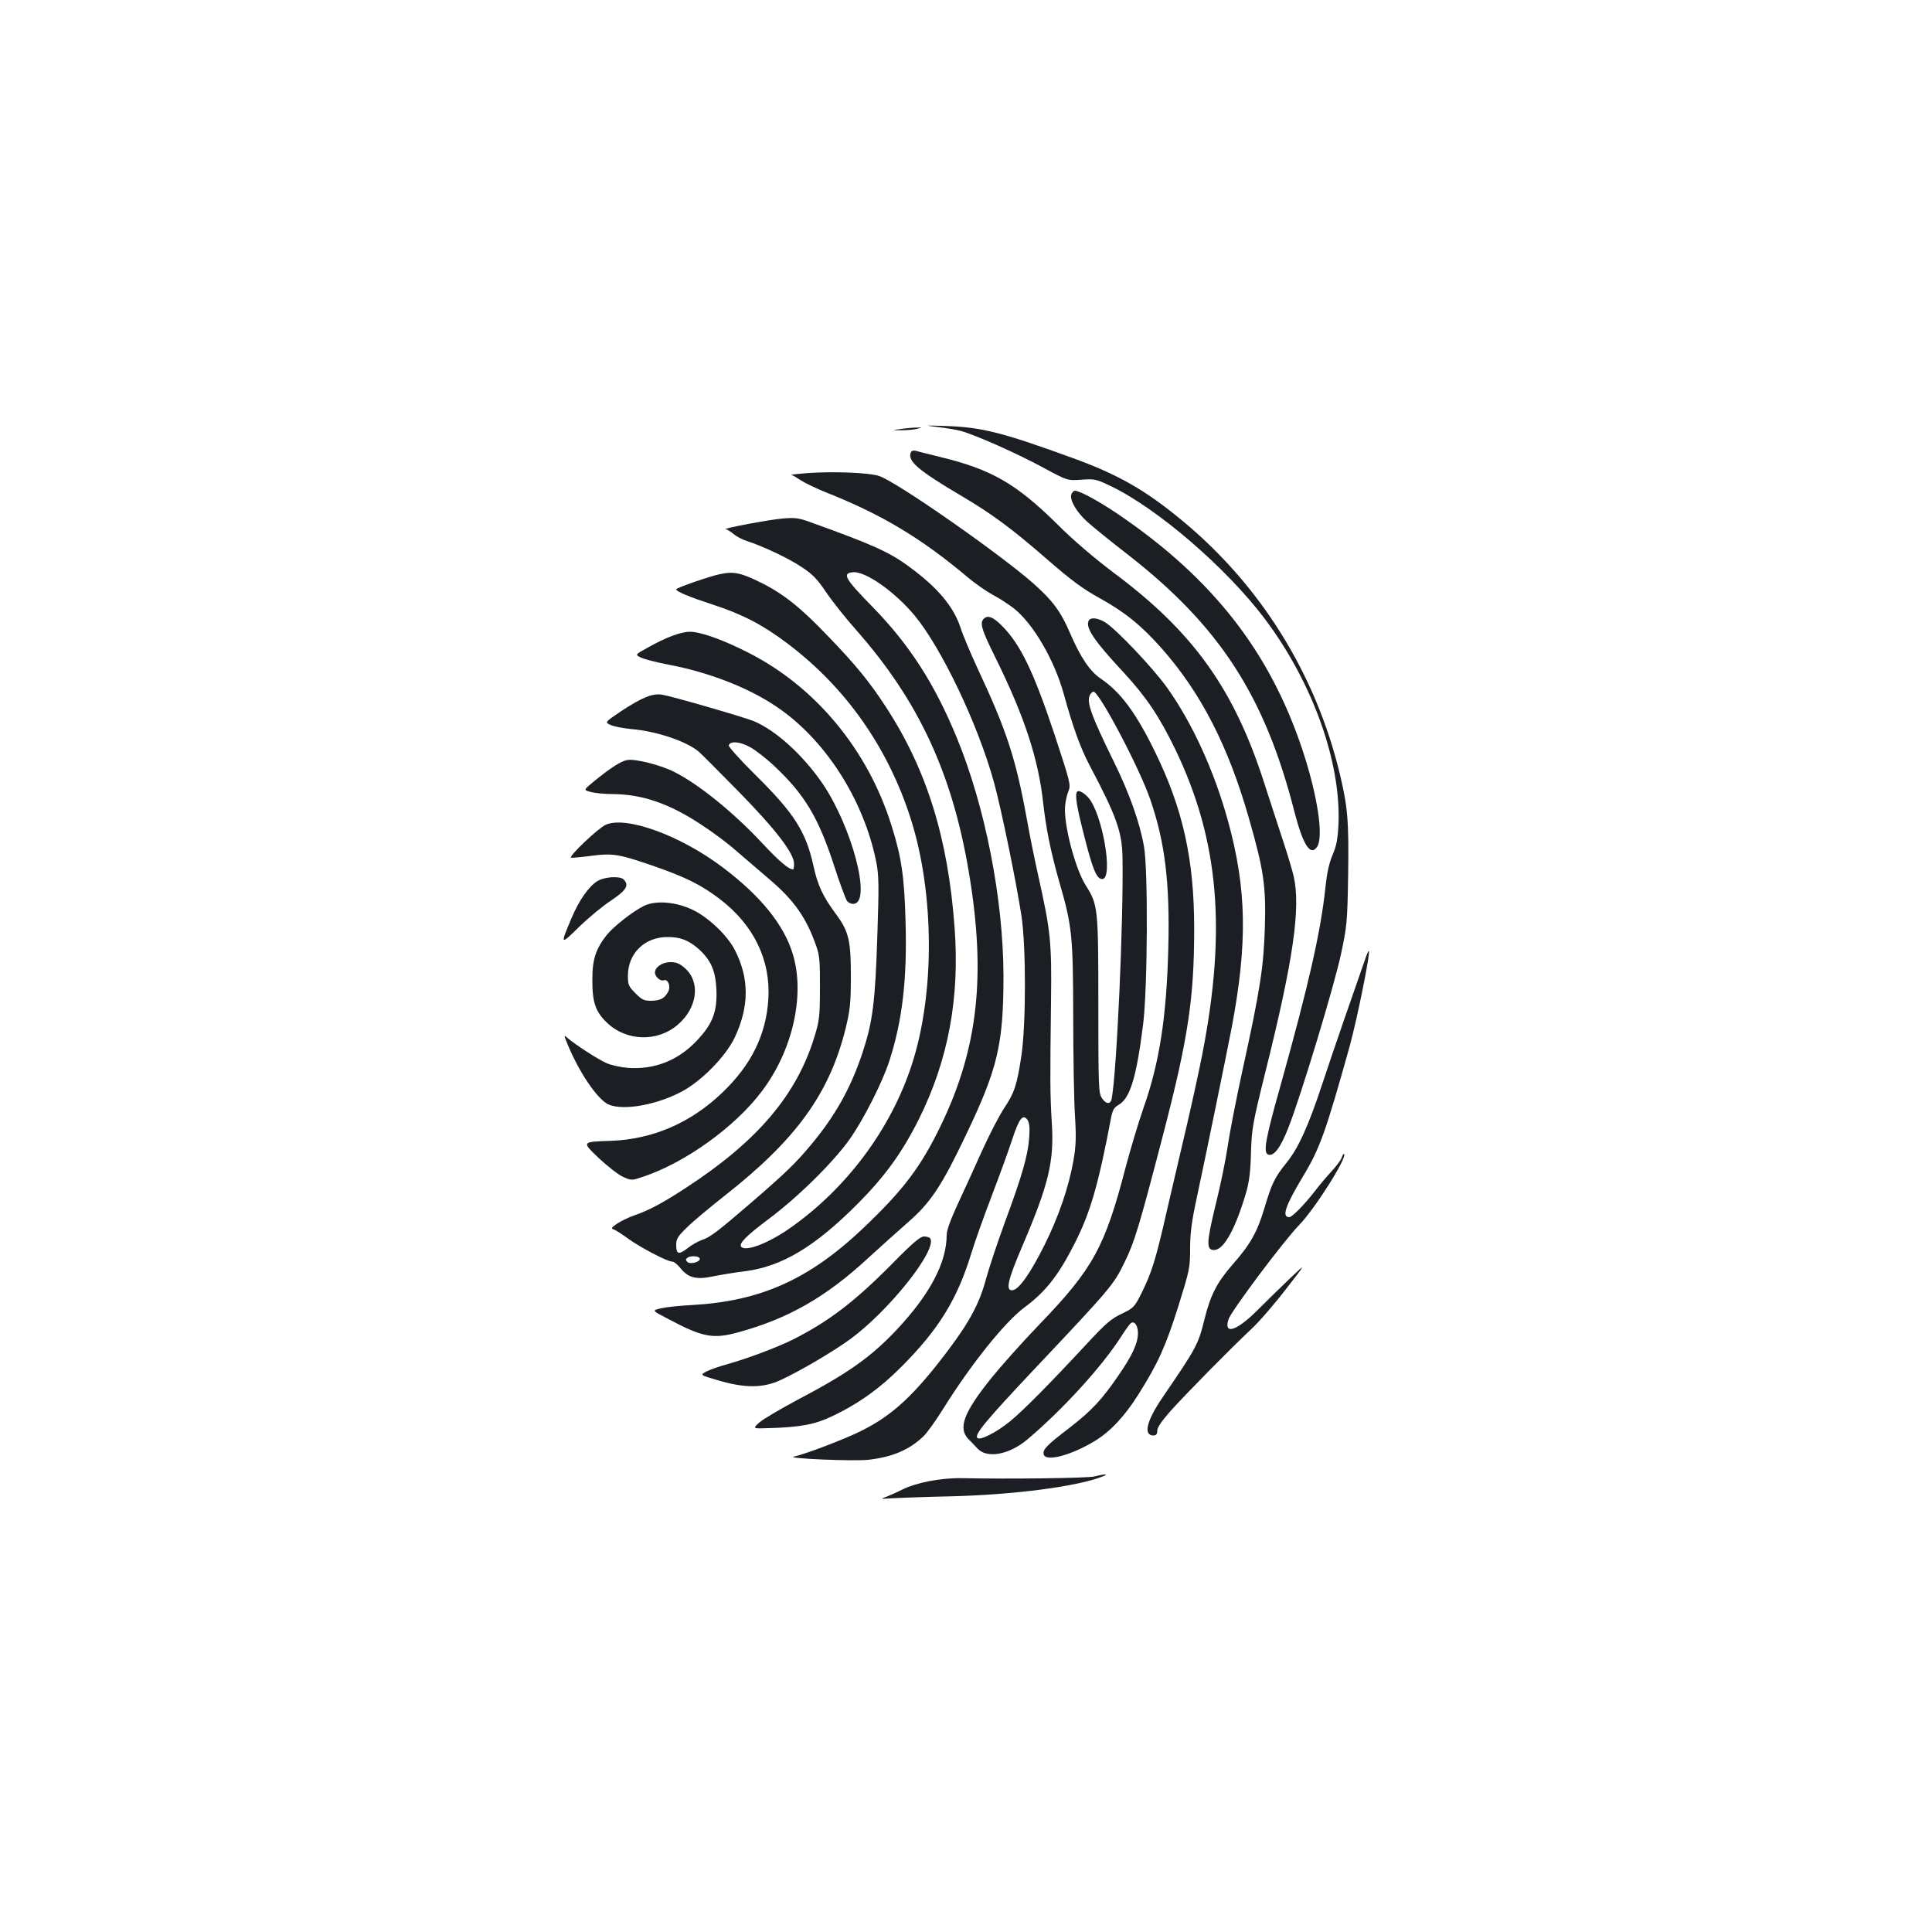 <?xml version="1.0" standalone="no"?>
<!DOCTYPE svg PUBLIC "-//W3C//DTD SVG 20010904//EN"
 "http://www.w3.org/TR/2001/REC-SVG-20010904/DTD/svg10.dtd">
<svg version="1.0" xmlns="http://www.w3.org/2000/svg"
 width="1000pt" height="1000pt" viewBox="0 0 1000 1000"
 preserveAspectRatio="xMidYMid meet">
<g transform="translate(0,1000) scale(0.1,-0.1)"
fill="#1b1f23" stroke="none">
<path d="M4852 7790 c42 -5 96 -14 120 -20 74 -20 295 -118 427 -190 126 -68
126 -68 198 -63 68 5 77 3 148 -31 243 -115 603 -425 803 -691 246 -328 393
-738 380 -1059 -4 -80 -10 -113 -31 -162 -18 -42 -29 -94 -37 -170 -23 -222
-87 -504 -231 -1019 -79 -280 -92 -351 -65 -361 29 -11 64 35 105 140 66 168
237 734 272 898 31 145 33 166 37 412 4 277 -2 349 -44 524 -125 515 -408 970
-812 1305 -193 160 -332 240 -572 327 -362 132 -470 159 -655 165 -111 4 -114
3 -43 -5z"/>
<path d="M4665 7780 c-50 -7 -50 -7 0 -7 28 0 64 3 80 7 30 8 30 8 0 7 -16 0
-52 -3 -80 -7z"/>
<path d="M4714 7657 c-17 -44 39 -92 266 -226 153 -90 262 -171 441 -327 124
-108 184 -152 269 -199 132 -73 216 -141 322 -260 204 -231 345 -505 452 -879
77 -268 89 -351 83 -561 -6 -208 -24 -326 -116 -745 -33 -151 -67 -327 -76
-390 -9 -63 -36 -199 -62 -302 -49 -202 -50 -238 -9 -238 51 0 111 110 167
301 15 54 22 109 24 204 4 122 8 148 74 414 146 585 184 852 147 1016 -8 33
-32 114 -54 180 -22 66 -67 206 -101 310 -155 480 -366 775 -776 1080 -102 77
-209 168 -294 253 -211 208 -340 283 -606 347 -55 14 -110 27 -122 31 -16 4
-25 1 -29 -9z"/>
<path d="M4175 7551 c-49 -4 -85 -8 -79 -9 6 -1 28 -14 49 -28 21 -14 81 -43
134 -64 287 -114 490 -236 731 -439 38 -32 96 -72 129 -90 33 -17 83 -50 110
-71 99 -79 208 -265 257 -442 49 -177 86 -278 134 -370 138 -260 168 -345 170
-475 6 -324 -30 -1117 -56 -1250 -6 -31 -30 -29 -51 4 -17 25 -18 64 -18 483
0 503 -2 517 -65 617 -55 86 -116 320 -107 411 2 26 10 61 18 79 12 30 8 46
-74 295 -109 326 -176 464 -272 560 -44 44 -70 54 -90 38 -26 -21 -17 -54 56
-201 152 -308 224 -527 249 -759 15 -133 40 -256 85 -412 64 -222 69 -270 70
-688 0 -206 4 -438 9 -515 7 -113 5 -158 -8 -233 -24 -135 -76 -289 -150 -437
-73 -146 -131 -228 -164 -233 -39 -6 -27 50 49 227 138 323 166 440 153 641
-9 148 -9 213 -4 625 4 310 -2 365 -65 648 -19 84 -46 217 -60 297 -57 313
-104 458 -255 780 -37 80 -77 175 -89 213 -36 108 -118 206 -263 312 -103 77
-190 116 -513 232 -60 22 -80 25 -145 19 -67 -5 -323 -54 -293 -55 6 -1 24
-12 40 -25 15 -13 46 -29 68 -36 84 -27 218 -90 284 -135 56 -36 81 -62 126
-129 31 -46 103 -137 161 -202 318 -362 492 -735 578 -1244 91 -536 49 -915
-144 -1315 -104 -215 -193 -333 -400 -530 -282 -268 -533 -380 -890 -400 -63
-3 -135 -11 -160 -17 -46 -11 -46 -11 37 -54 180 -96 234 -106 364 -70 257 70
452 181 669 381 63 58 157 142 207 186 120 104 177 190 304 457 163 341 193
467 193 822 -1 395 -94 873 -241 1230 -114 278 -244 481 -435 677 -145 148
-160 175 -105 181 65 8 219 -101 322 -225 140 -170 328 -565 410 -863 37 -135
113 -503 142 -690 24 -159 24 -556 0 -722 -23 -154 -36 -194 -91 -276 -25 -38
-77 -139 -115 -223 -38 -85 -94 -208 -125 -274 -35 -76 -56 -133 -56 -156 0
-145 -87 -309 -260 -493 -132 -140 -252 -225 -511 -361 -90 -48 -180 -101
-199 -118 -35 -32 -35 -32 50 -29 165 5 239 19 330 63 133 63 246 144 355 254
191 191 288 347 360 580 20 66 70 206 110 310 40 105 87 234 104 287 36 109
55 133 78 103 11 -15 14 -38 10 -95 -7 -91 -35 -191 -126 -437 -38 -104 -81
-233 -96 -288 -35 -131 -84 -223 -199 -376 -172 -228 -285 -334 -446 -414 -82
-42 -295 -123 -350 -134 -49 -10 303 -25 383 -17 124 14 211 50 285 120 19 17
65 82 104 144 141 227 320 451 421 525 110 82 176 166 261 334 80 159 121 300
187 648 8 40 15 53 40 67 59 34 92 146 126 418 23 188 26 802 4 920 -22 124
-76 276 -157 440 -116 236 -141 307 -123 342 5 10 14 18 19 18 29 0 236 -391
293 -556 77 -222 103 -434 94 -774 -9 -354 -46 -591 -127 -821 -27 -77 -69
-218 -94 -312 -107 -412 -169 -524 -443 -809 -89 -92 -202 -219 -252 -281
-143 -178 -173 -259 -119 -315 15 -15 36 -37 47 -49 49 -54 164 -33 258 46
183 154 390 381 488 536 21 33 43 63 49 67 18 12 36 -13 36 -52 0 -52 -29
-115 -100 -218 -86 -126 -140 -184 -254 -272 -119 -91 -139 -112 -134 -137 8
-41 140 -7 264 68 82 50 156 129 228 244 100 159 139 245 205 454 58 186 61
199 61 299 0 80 8 140 35 265 51 238 152 733 180 877 83 439 78 719 -19 1071
-71 258 -185 507 -314 688 -73 103 -266 306 -322 340 -41 25 -78 27 -86 6 -15
-37 33 -106 185 -269 115 -125 182 -225 265 -396 224 -467 265 -928 140 -1572
-14 -73 -50 -239 -80 -368 -31 -129 -77 -332 -105 -450 -57 -251 -78 -317
-130 -422 -37 -74 -41 -78 -103 -108 -54 -25 -84 -51 -183 -158 -194 -209
-324 -340 -394 -398 -71 -58 -156 -101 -170 -87 -17 17 41 87 301 363 390 413
404 430 460 545 53 108 75 182 200 661 131 504 161 709 161 1069 0 356 -58
617 -201 910 -99 204 -179 312 -282 382 -57 38 -106 112 -159 235 -48 112 -90
169 -189 257 -177 156 -707 526 -799 557 -53 18 -239 25 -376 15z"/>
<path d="M5545 7441 c-9 -30 28 -93 84 -143 28 -25 121 -101 208 -168 476
-371 710 -732 863 -1332 44 -170 82 -230 116 -183 37 50 4 267 -75 505 -169
508 -466 887 -953 1218 -102 69 -199 122 -225 122 -6 0 -14 -9 -18 -19z"/>
<path d="M3730 7029 c-53 -10 -230 -72 -230 -79 0 -12 71 -41 188 -79 154 -50
260 -105 387 -201 303 -228 522 -540 640 -911 122 -386 124 -905 4 -1271 -108
-332 -338 -641 -632 -846 -110 -77 -225 -121 -250 -96 -16 16 25 57 141 144
154 115 335 294 421 415 72 103 169 294 205 406 67 208 92 424 83 723 -6 226
-21 330 -72 491 -122 393 -393 720 -742 897 -129 66 -246 108 -302 108 -46 0
-125 -29 -220 -83 -64 -35 -64 -35 -35 -50 16 -8 80 -25 143 -37 207 -39 410
-117 556 -215 252 -167 454 -479 520 -804 14 -71 15 -116 6 -388 -11 -343 -24
-442 -77 -603 -61 -183 -142 -328 -270 -480 -77 -92 -130 -143 -307 -296 -177
-152 -211 -178 -256 -193 -20 -7 -53 -26 -74 -43 -44 -34 -57 -30 -57 19 0 31
8 44 58 92 31 31 117 102 189 159 374 293 546 531 630 869 22 91 27 131 27
258 1 194 -10 243 -76 332 -70 95 -96 151 -118 253 -39 176 -99 270 -298 467
-79 78 -142 148 -140 155 8 24 57 20 110 -9 28 -15 86 -60 128 -100 154 -145
225 -263 305 -507 30 -94 62 -179 69 -189 9 -11 24 -17 37 -15 90 13 -11 396
-162 620 -102 150 -246 280 -359 326 -59 23 -411 125 -471 136 -50 9 -104 -13
-211 -83 -89 -60 -89 -60 -56 -74 18 -8 67 -17 109 -21 128 -11 279 -62 344
-115 11 -9 104 -102 206 -206 195 -199 289 -322 289 -376 0 -16 -2 -29 -5 -29
-23 0 -74 44 -158 134 -147 158 -329 306 -456 370 -70 36 -204 70 -245 62 -33
-6 -87 -41 -175 -113 -51 -42 -51 -42 -14 -52 21 -6 72 -11 113 -11 155 -1
295 -49 462 -160 57 -37 135 -95 173 -129 39 -33 118 -101 176 -151 130 -110
194 -202 245 -350 16 -45 19 -83 18 -215 0 -145 -3 -168 -28 -250 -92 -302
-295 -541 -661 -780 -123 -81 -195 -119 -272 -146 -28 -9 -68 -29 -88 -42 -32
-22 -34 -26 -17 -31 10 -4 43 -25 73 -47 60 -44 202 -119 228 -119 9 0 28 -15
43 -34 41 -51 83 -61 171 -42 40 8 113 20 162 26 191 24 362 126 585 350 141
142 229 264 315 435 153 307 213 628 186 993 -34 466 -145 821 -357 1145 -84
129 -157 218 -298 364 -141 148 -233 221 -349 278 -101 50 -139 58 -207 44z
m-108 -3544 c3 -17 -50 -31 -64 -17 -10 10 -10 15 2 23 18 11 60 8 62 -6z"/>
<path d="M5576 5903 c-14 -14 -4 -76 39 -242 42 -165 62 -211 90 -211 60 0 1
342 -73 423 -22 24 -48 38 -56 30z"/>
<path d="M3135 5731 c-38 -17 -189 -160 -180 -170 3 -2 49 2 103 9 116 15 145
10 335 -56 157 -55 238 -95 332 -167 176 -134 264 -315 252 -517 -11 -185 -88
-342 -239 -486 -163 -156 -359 -241 -577 -249 -152 -5 -151 -4 -60 -91 44 -41
99 -84 123 -95 45 -20 45 -20 107 1 217 73 473 257 611 440 160 210 226 498
162 710 -45 152 -167 303 -364 451 -220 166 -500 267 -605 220z"/>
<path d="M3093 5440 c-45 -27 -97 -101 -136 -195 -58 -137 -57 -138 39 -44 49
48 124 110 167 138 79 53 95 79 65 109 -19 19 -99 14 -135 -8z"/>
<path d="M3335 5312 c-57 -27 -159 -107 -195 -152 -55 -70 -74 -125 -74 -225
-1 -122 15 -169 74 -227 101 -98 262 -103 368 -12 102 87 119 221 37 293 -27
24 -45 31 -75 31 -42 0 -80 -26 -80 -54 0 -21 28 -46 45 -40 22 9 38 -31 24
-58 -19 -36 -41 -47 -88 -48 -37 0 -49 5 -82 39 -35 35 -39 44 -39 90 0 116
86 201 205 201 66 0 108 -16 159 -60 65 -58 89 -112 94 -209 5 -116 -18 -179
-100 -266 -97 -104 -222 -153 -360 -142 -37 3 -87 14 -110 25 -42 18 -165 98
-201 130 -17 15 -17 15 -9 -9 55 -142 144 -283 208 -328 63 -44 246 -17 387
56 105 54 232 183 280 283 75 160 76 305 1 452 -38 75 -135 168 -217 208 -87
42 -190 51 -252 22z"/>
<path d="M7067 5038 c-65 -185 -169 -485 -222 -646 -73 -221 -125 -336 -188
-413 -59 -73 -75 -106 -112 -231 -37 -124 -73 -189 -166 -294 -80 -92 -113
-156 -144 -280 -33 -134 -41 -148 -217 -406 -83 -121 -102 -198 -48 -198 15 0
20 7 20 25 0 17 23 50 69 102 78 87 311 324 417 423 39 36 119 128 178 205
109 140 109 140 25 60 -46 -44 -120 -116 -164 -160 -112 -114 -184 -138 -156
-53 15 44 286 406 366 488 80 82 249 349 232 367 -3 2 -8 -6 -12 -18 -4 -13
-29 -46 -54 -73 -26 -28 -64 -73 -85 -101 -57 -73 -118 -135 -133 -135 -40 0
-20 59 69 207 90 149 119 231 244 678 39 143 108 483 99 493 -2 2 -10 -16 -18
-40z"/>
<path d="M4616 3457 c-193 -195 -327 -297 -513 -391 -83 -41 -235 -98 -335
-126 -41 -11 -90 -28 -110 -38 -36 -19 -36 -19 60 -47 140 -41 234 -40 325 3
101 47 272 148 357 210 201 147 452 462 415 522 -3 5 -18 10 -32 10 -20 0 -58
-32 -167 -143z"/>
<path d="M5665 2358 c-36 -9 -436 -14 -687 -9 -107 2 -237 -23 -310 -60 -23
-12 -58 -27 -77 -35 -36 -13 -35 -13 24 -9 33 2 170 7 305 10 329 8 660 51
790 104 32 13 7 12 -45 -1z"/>
</g>
</svg>
